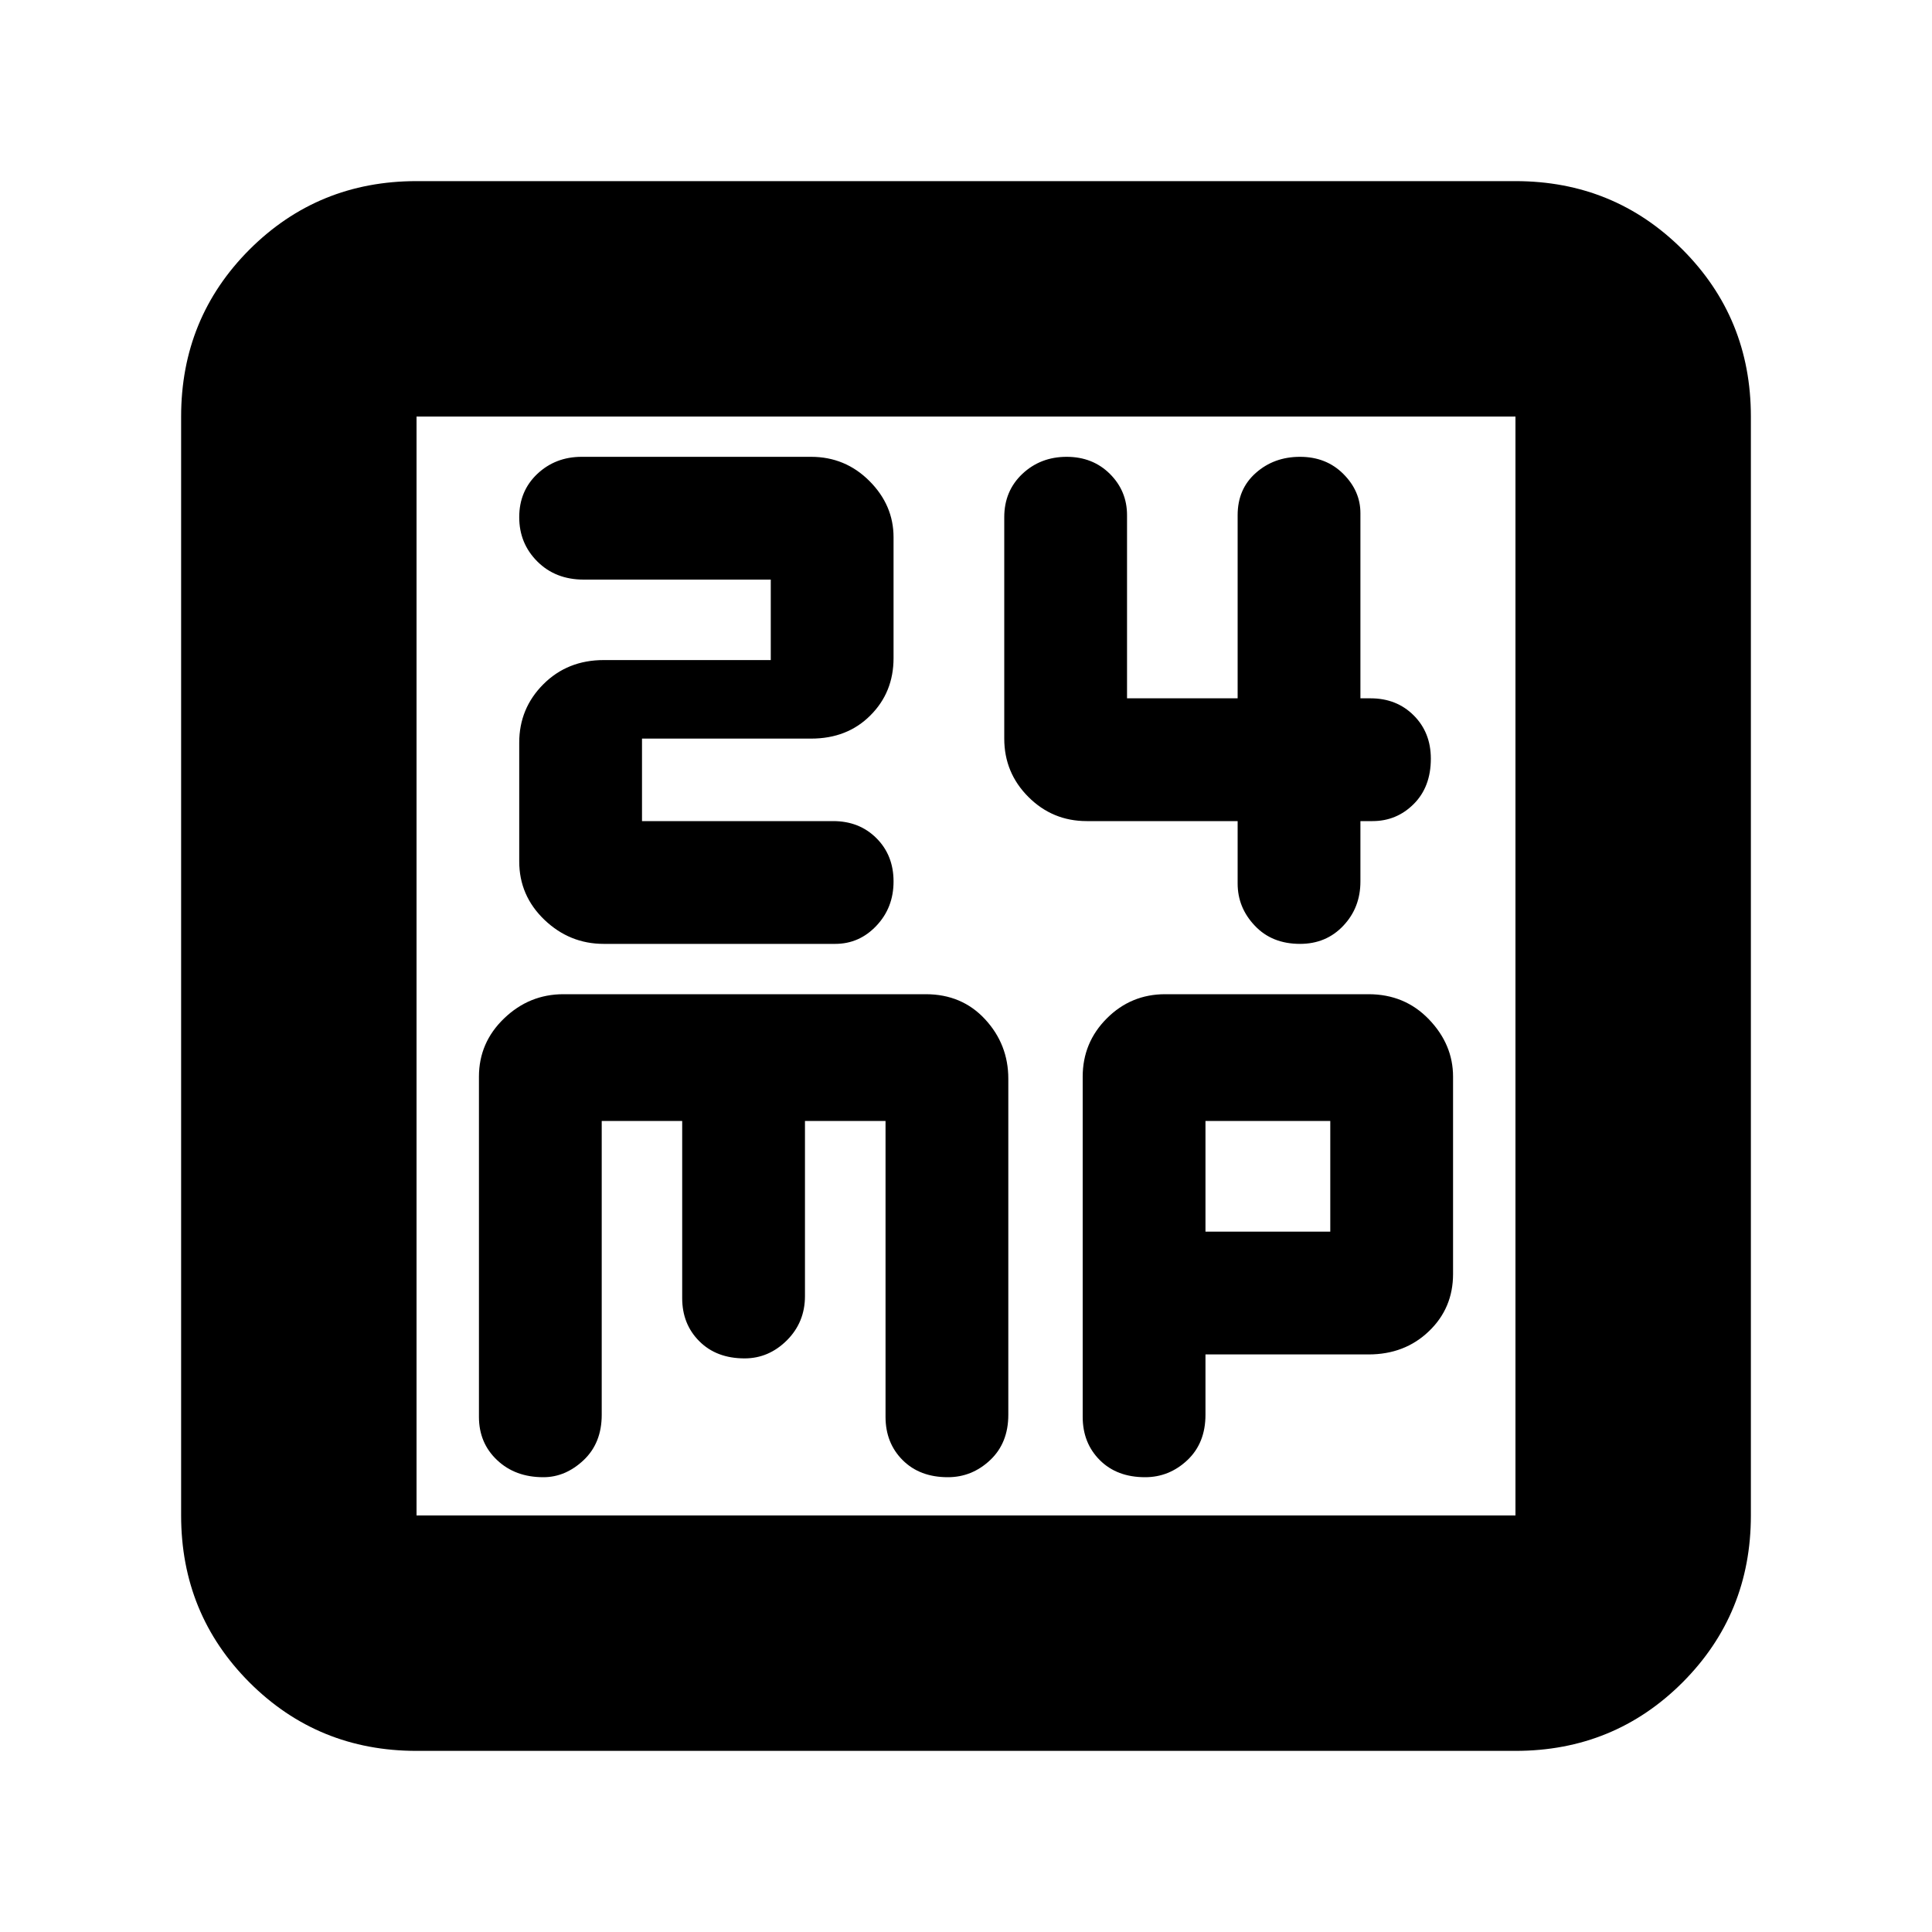 <svg xmlns="http://www.w3.org/2000/svg" height="20" width="20"><path d="M6.25 9.771H8.646Q8.896 9.771 9.073 9.583Q9.25 9.396 9.25 9.125Q9.25 8.854 9.073 8.677Q8.896 8.5 8.625 8.5H6.646V7.646H8.396Q8.771 7.646 9.01 7.406Q9.25 7.167 9.25 6.812V5.562Q9.25 5.229 9 4.979Q8.75 4.729 8.396 4.729H6.021Q5.75 4.729 5.562 4.906Q5.375 5.083 5.375 5.354Q5.375 5.625 5.562 5.812Q5.75 6 6.042 6H7.979V6.833H6.25Q5.875 6.833 5.625 7.083Q5.375 7.333 5.375 7.688V8.917Q5.375 9.271 5.635 9.521Q5.896 9.771 6.25 9.771ZM13.458 9.771Q13.729 9.771 13.906 9.583Q14.083 9.396 14.083 9.125V8.5H14.208Q14.458 8.5 14.635 8.323Q14.812 8.146 14.812 7.854Q14.812 7.583 14.635 7.406Q14.458 7.229 14.188 7.229H14.083V5.312Q14.083 5.083 13.906 4.906Q13.729 4.729 13.458 4.729Q13.188 4.729 13 4.896Q12.812 5.062 12.812 5.333V7.229H11.667V5.333Q11.667 5.083 11.49 4.906Q11.312 4.729 11.042 4.729Q10.771 4.729 10.583 4.906Q10.396 5.083 10.396 5.354V7.646Q10.396 8 10.646 8.25Q10.896 8.5 11.25 8.5H12.812V9.146Q12.812 9.396 12.99 9.583Q13.167 9.771 13.458 9.771ZM4.312 18.125Q3.292 18.125 2.583 17.417Q1.875 16.708 1.875 15.688V4.312Q1.875 3.292 2.583 2.583Q3.292 1.875 4.312 1.875H15.688Q16.708 1.875 17.417 2.583Q18.125 3.292 18.125 4.312V15.688Q18.125 16.708 17.417 17.417Q16.708 18.125 15.688 18.125ZM4.312 15.688H15.688Q15.688 15.688 15.688 15.688Q15.688 15.688 15.688 15.688V4.312Q15.688 4.312 15.688 4.312Q15.688 4.312 15.688 4.312H4.312Q4.312 4.312 4.312 4.312Q4.312 4.312 4.312 4.312V15.688Q4.312 15.688 4.312 15.688Q4.312 15.688 4.312 15.688ZM5.625 15.292Q5.854 15.292 6.042 15.115Q6.229 14.938 6.229 14.646V11.604H7.062V13.438Q7.062 13.708 7.24 13.885Q7.417 14.062 7.708 14.062Q7.958 14.062 8.146 13.875Q8.333 13.688 8.333 13.417V11.604H9.167V14.667Q9.167 14.938 9.344 15.115Q9.521 15.292 9.812 15.292Q10.062 15.292 10.25 15.115Q10.438 14.938 10.438 14.646V11.167Q10.438 10.812 10.198 10.552Q9.958 10.292 9.583 10.292H5.833Q5.479 10.292 5.219 10.542Q4.958 10.792 4.958 11.146V14.667Q4.958 14.938 5.146 15.115Q5.333 15.292 5.625 15.292ZM11.854 15.292Q12.104 15.292 12.292 15.115Q12.479 14.938 12.479 14.646V14.021H14.167Q14.542 14.021 14.792 13.781Q15.042 13.542 15.042 13.188V11.146Q15.042 10.812 14.792 10.552Q14.542 10.292 14.167 10.292H12.062Q11.708 10.292 11.458 10.542Q11.208 10.792 11.208 11.146V14.667Q11.208 14.938 11.385 15.115Q11.562 15.292 11.854 15.292ZM12.479 11.604H13.771V12.75H12.479ZM4.312 4.312Q4.312 4.312 4.312 4.312Q4.312 4.312 4.312 4.312Q4.312 4.312 4.312 4.312Q4.312 4.312 4.312 4.312V15.688Q4.312 15.688 4.312 15.688Q4.312 15.688 4.312 15.688Q4.312 15.688 4.312 15.688Q4.312 15.688 4.312 15.688Z"/></svg>